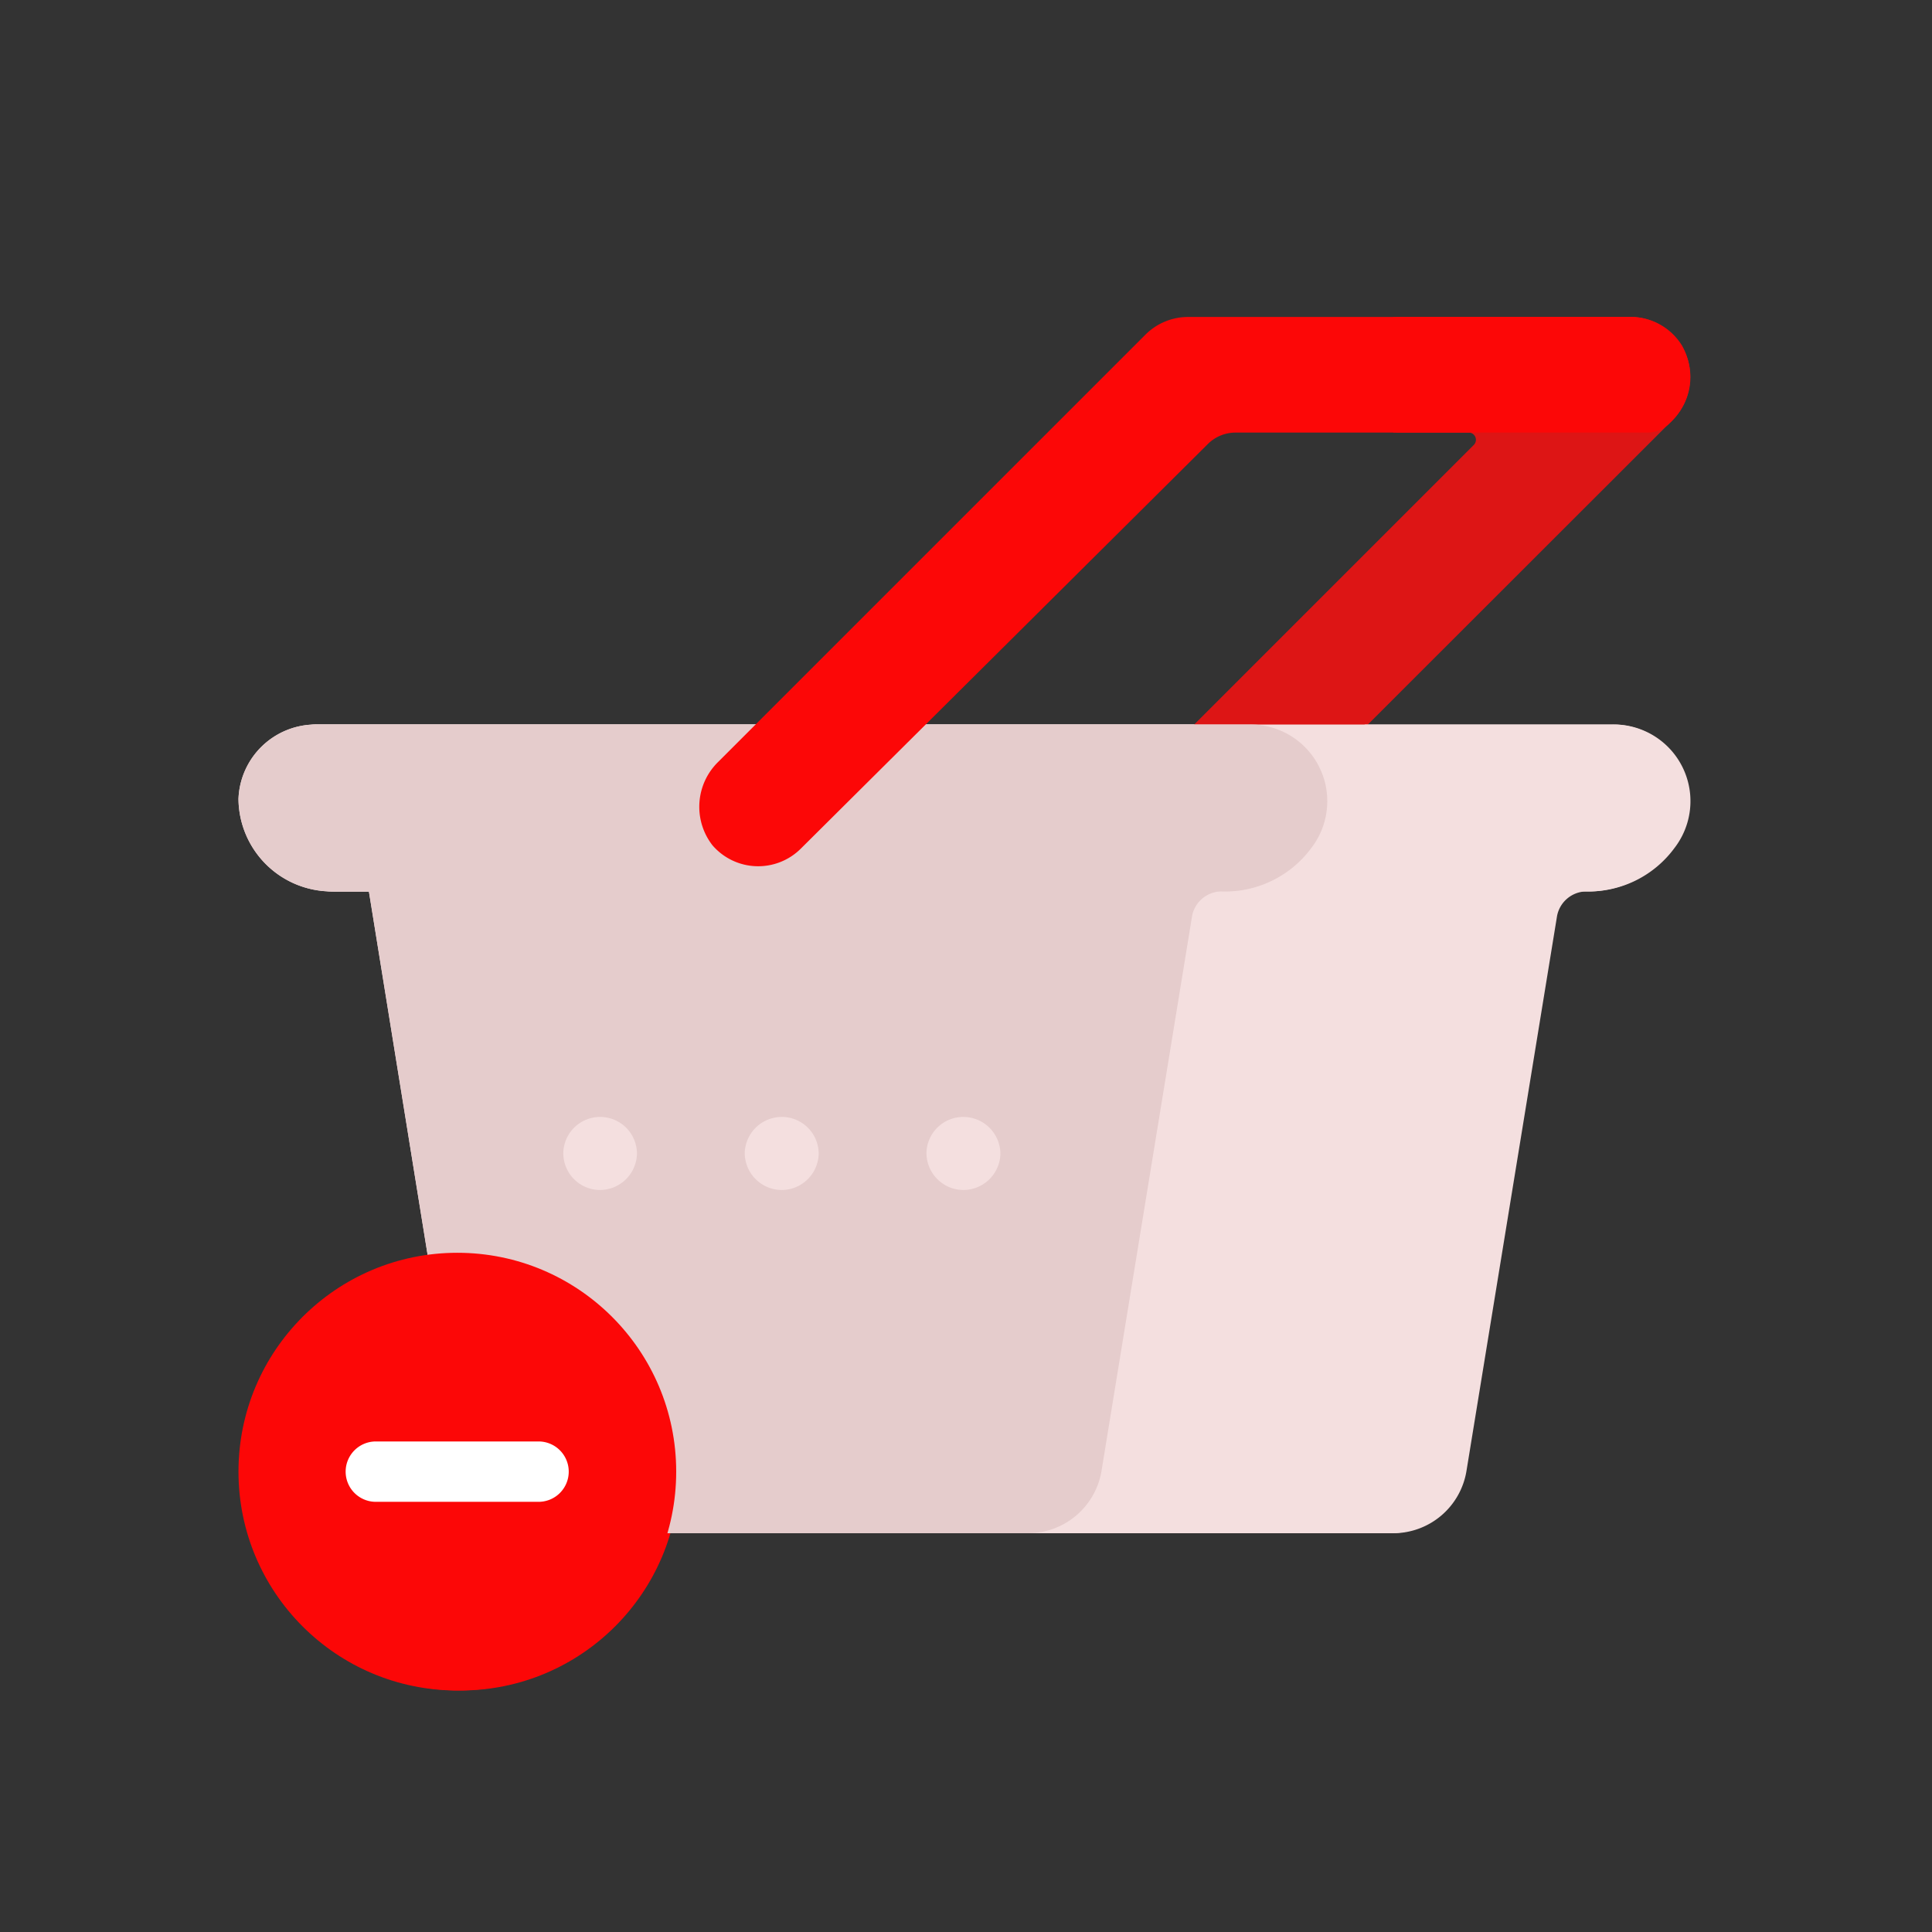 <svg id="Layer_1" data-name="Layer 1" xmlns="http://www.w3.org/2000/svg" viewBox="0 0 64 64"><rect x="0" y="0" width="64" height="64" fill="#333333" stroke="none"/><defs><style>.cls-1{fill:#DD1515;}.cls-2{fill:#F4DFDF;}.cls-3{fill:#e5cccc;}.cls-4{fill:#FC0707;}.cls-5{fill:#fff;}</style></defs><title>shopping, shop, ecommerce, commerce, remove, delete, basket</title><path class="cls-1" d="M55.41,11.08a2,2,0,0,0-1.32-.58H46.25v3.83h3.08l-11,11a2,2,0,1,0,2.83,2.82L55.41,13.91A2,2,0,0,0,55.41,11.08Z"/><path class="cls-2" d="M53.53,24h-43A2.56,2.56,0,0,0,8,26.46a3.1,3.1,0,0,0,3.1,3.07h1.21l3.11,19.19a2.46,2.46,0,0,0,2.43,2.07h28.3a2.46,2.46,0,0,0,2.43-2.07l3-18.38a1,1,0,0,1,.95-.81h0a3.53,3.53,0,0,0,2.94-1.44A2.54,2.54,0,0,0,53.53,24Z"/><path class="cls-3" d="M41.53,24h-31A2.56,2.56,0,0,0,8,26.46a3.1,3.1,0,0,0,3.1,3.07h1.21l3.11,19.19a2.46,2.46,0,0,0,2.43,2.07h16.3a2.46,2.46,0,0,0,2.43-2.07l3-18.38a1,1,0,0,1,.95-.81,3.53,3.53,0,0,0,2.94-1.44A2.54,2.54,0,0,0,41.53,24Z"/><path class="cls-2" d="M20,38.42h0a1.23,1.23,0,0,1-1.22-1.23h0A1.22,1.22,0,0,1,20,36h0a1.22,1.22,0,0,1,1.22,1.22h0A1.22,1.22,0,0,1,20,38.42Z"/><path class="cls-2" d="M26,38.42h0a1.22,1.22,0,0,1-1.22-1.23h0A1.22,1.22,0,0,1,26,36h0a1.22,1.22,0,0,1,1.22,1.22h0A1.23,1.23,0,0,1,26,38.42Z"/><path class="cls-2" d="M32,38.42h0a1.22,1.22,0,0,1-1.22-1.23h0A1.22,1.22,0,0,1,32,36h0a1.22,1.22,0,0,1,1.22,1.22h0A1.23,1.23,0,0,1,32,38.42Z"/><circle class="cls-4" cx="15.25" cy="48.75" r="7.25"/><path class="cls-5" d="M17.94,49.75H12.56a1,1,0,0,1-1-1h0a1,1,0,0,1,1-1h5.38a1,1,0,0,1,1,1h0A1,1,0,0,1,17.94,49.75Z"/><path class="cls-1" d="M55.2,11A2,2,0,0,0,54,10.5H46.15v3.83h2.49a.24.24,0,0,1,.17.42L38.32,25.24a2.09,2.09,0,0,0-.19,2.8,2,2,0,0,0,2.93.11L55.21,14A2.09,2.09,0,0,0,55.2,11Z"/><path class="cls-2" d="M53.42,24H10.47A2.56,2.56,0,0,0,7.9,26.46,3.09,3.09,0,0,0,11,29.53h1.22l3.1,19.19a2.48,2.48,0,0,0,2.44,2.07h28.3a2.47,2.47,0,0,0,2.43-2.07l3-18.38a1,1,0,0,1,.95-.81h0a3.55,3.55,0,0,0,3-1.44A2.54,2.54,0,0,0,53.42,24Z"/><path class="cls-3" d="M41.42,24H10.47A2.56,2.56,0,0,0,7.9,26.46,3.09,3.09,0,0,0,11,29.53h1.22l3.1,19.19a2.48,2.48,0,0,0,2.44,2.07h16.3a2.47,2.47,0,0,0,2.43-2.07l3-18.38a1,1,0,0,1,.95-.81,3.55,3.55,0,0,0,3-1.44A2.54,2.54,0,0,0,41.42,24Z"/><path class="cls-2" d="M19.88,39.42h0a1.22,1.22,0,0,1-1.22-1.23h0A1.22,1.22,0,0,1,19.88,37h0a1.22,1.22,0,0,1,1.22,1.22h0A1.23,1.23,0,0,1,19.88,39.42Z"/><path class="cls-2" d="M25.9,39.42h0a1.23,1.23,0,0,1-1.23-1.23h0A1.23,1.23,0,0,1,25.9,37h0a1.22,1.22,0,0,1,1.22,1.22h0A1.23,1.23,0,0,1,25.9,39.42Z"/><path class="cls-2" d="M31.91,39.42h0a1.23,1.23,0,0,1-1.22-1.23h0A1.22,1.22,0,0,1,31.91,37h0a1.23,1.23,0,0,1,1.23,1.22h0A1.23,1.23,0,0,1,31.91,39.42Z"/><circle class="cls-4" cx="15.15" cy="48.75" r="7.25"/><path class="cls-4" d="M55.72,11.45a2,2,0,0,0-1.62-.95H39.37a2,2,0,0,0-1.42.58L23.79,25.24A2.08,2.08,0,0,0,23.6,28a2,2,0,0,0,2.93.11L40,14.72a1.3,1.3,0,0,1,.92-.39H54.55a1.06,1.06,0,0,0,.77-.32h0A2.09,2.09,0,0,0,55.72,11.45Z"/><path class="cls-5" d="M17.84,49.75H12.45a1,1,0,0,1-1-1h0a1,1,0,0,1,1-1h5.39a1,1,0,0,1,1,1h0A1,1,0,0,1,17.84,49.75Z"/></svg>